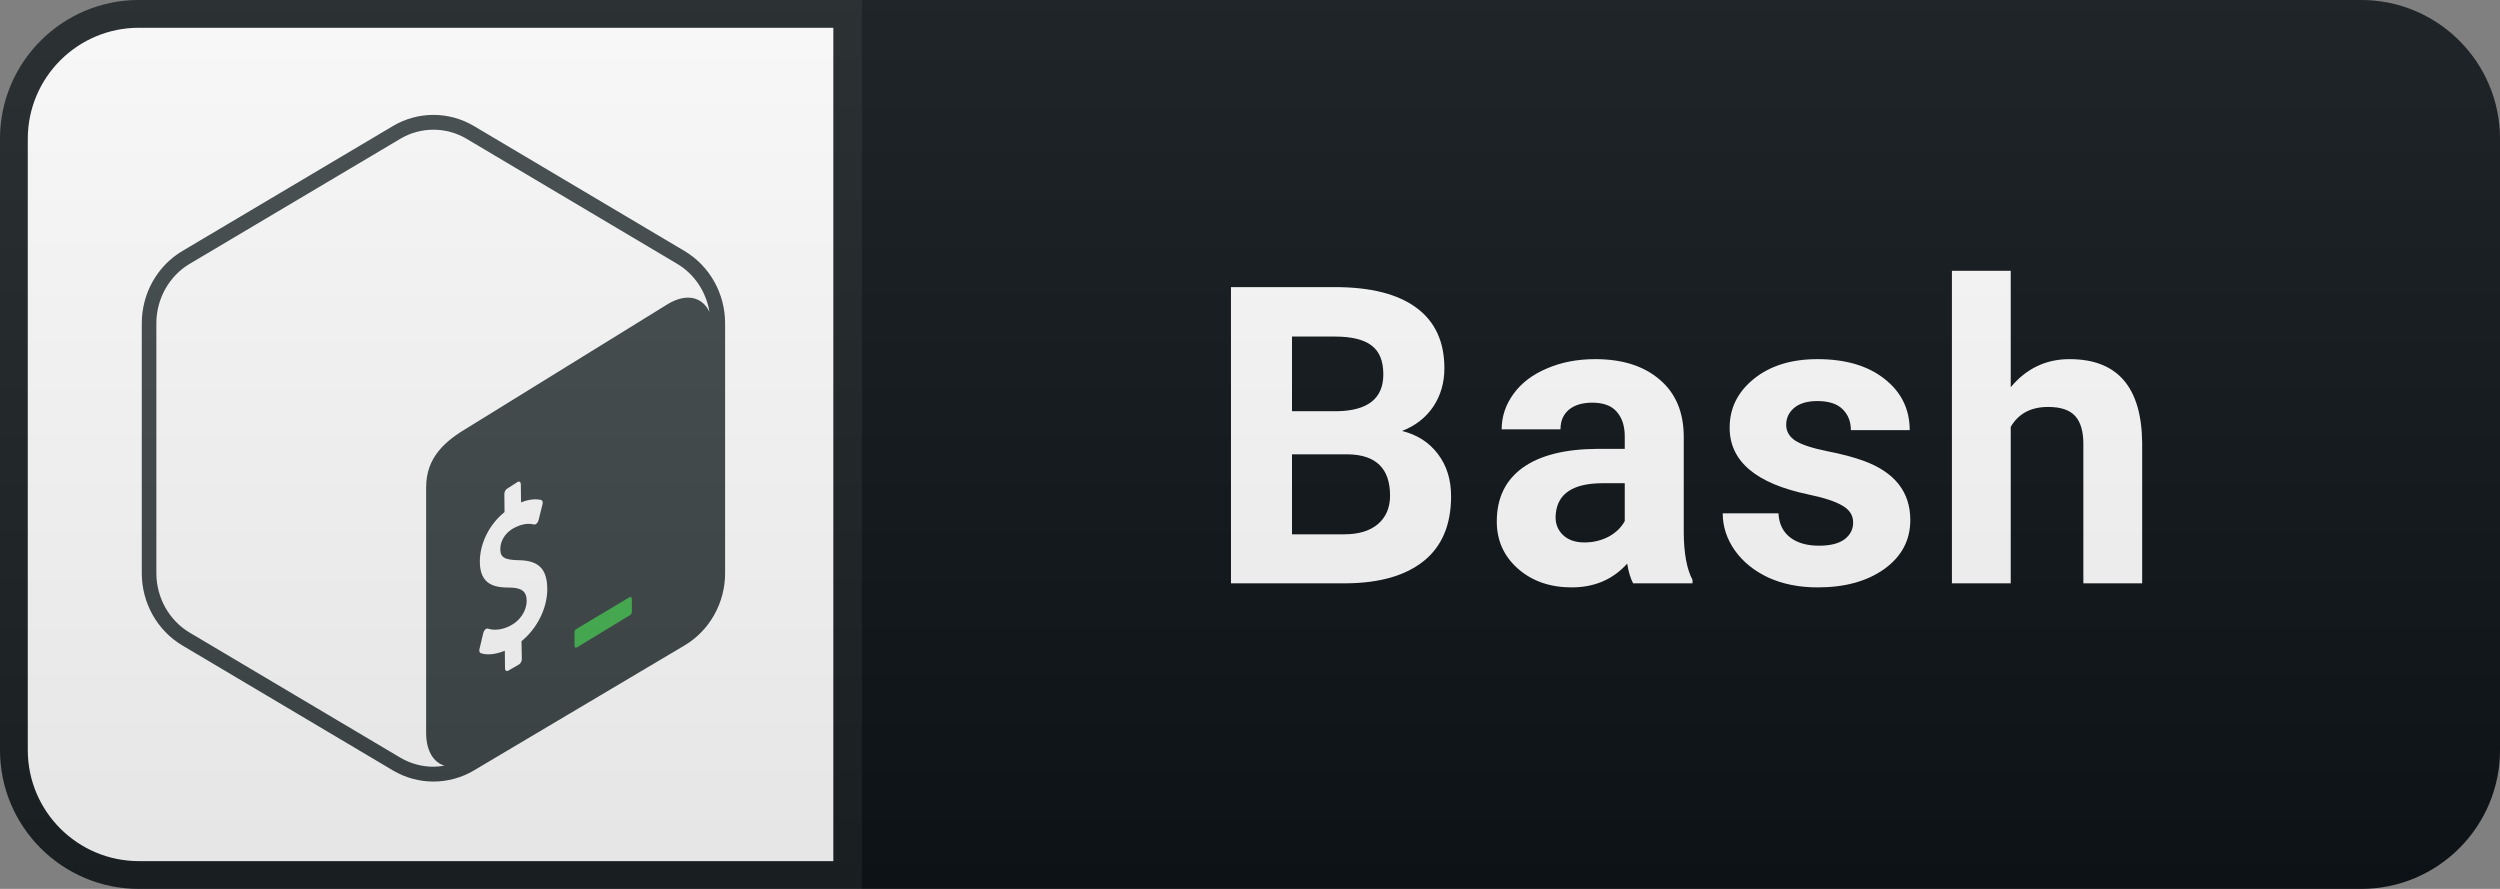 <svg width="90" height="32" viewBox="0 0 90 32" fill="none" xmlns="http://www.w3.org/2000/svg">
<rect x="0" y="0" width="90" height="32" fill="#808080" stroke="none"/>
<path d="M85 0H31V32H85C87.761 32 90 29.761 90 27V5C90 2.239 87.761 0 85 0Z" fill="#0F1418"/>
<path d="M5 0.5H30.5V31.5H5C2.515 31.5 0.5 29.485 0.5 27V5C0.5 2.515 2.515 0.5 5 0.5Z" fill="white" stroke="#1C2125"/>
<path fill-rule="evenodd" clip-rule="evenodd" d="M24.642 9.036L17.065 4.538C16.161 4.002 15.046 4.002 14.142 4.538L6.565 9.036C5.661 9.573 5.104 10.565 5.104 11.638V20.634C5.104 21.707 5.661 22.7 6.565 23.236L14.142 27.733C14.594 28.002 15.099 28.136 15.604 28.136C16.108 28.136 16.613 28.002 17.065 27.733L24.642 23.236C25.546 22.7 26.104 21.707 26.104 20.634V11.638C26.104 10.565 25.546 9.573 24.642 9.036Z" fill="#FEFEFE"/>
<path fill-rule="evenodd" clip-rule="evenodd" d="M14.407 27.273L6.83 22.776C6.089 22.336 5.629 21.515 5.629 20.634V11.639C5.629 10.757 6.089 9.936 6.83 9.497L14.407 4.999C14.77 4.783 15.184 4.669 15.604 4.669C16.023 4.669 16.437 4.783 16.8 4.999L24.377 9.497C25.002 9.867 25.423 10.509 25.541 11.229C25.29 10.693 24.723 10.547 24.063 10.933L16.895 15.36C16.001 15.883 15.342 16.469 15.341 17.547V26.379C15.341 27.025 15.601 27.443 16.002 27.564C15.87 27.587 15.738 27.602 15.604 27.602C15.184 27.602 14.77 27.488 14.407 27.273ZM24.642 9.036L17.065 4.539C16.613 4.27 16.108 4.136 15.604 4.136C15.099 4.136 14.594 4.27 14.142 4.539L6.565 9.036C5.661 9.573 5.104 10.565 5.104 11.639V20.634C5.104 21.707 5.661 22.7 6.565 23.236L14.142 27.733C14.594 28.002 15.099 28.136 15.604 28.136C16.108 28.136 16.613 28.002 17.065 27.733L24.642 23.236C25.546 22.7 26.104 21.707 26.104 20.634V11.639C26.104 10.565 25.546 9.573 24.642 9.036Z" fill="#3E474A"/>
<path fill-rule="evenodd" clip-rule="evenodd" d="M22.656 21.503L20.769 22.632C20.719 22.662 20.682 22.694 20.682 22.754V23.248C20.682 23.308 20.723 23.334 20.773 23.304L22.688 22.14C22.738 22.111 22.746 22.055 22.746 21.995V21.559C22.746 21.499 22.706 21.474 22.656 21.503Z" fill="#47B353"/>
<path fill-rule="evenodd" clip-rule="evenodd" d="M18.638 17.348C18.699 17.317 18.75 17.355 18.75 17.435L18.757 18.087C19.03 17.979 19.267 17.95 19.482 17.999C19.529 18.012 19.55 18.075 19.531 18.151L19.387 18.729C19.376 18.773 19.351 18.817 19.322 18.844C19.309 18.856 19.296 18.866 19.284 18.872C19.264 18.882 19.245 18.885 19.227 18.882C19.129 18.859 18.896 18.808 18.528 18.994C18.143 19.189 18.008 19.524 18.011 19.772C18.014 20.069 18.166 20.159 18.692 20.168C19.392 20.18 19.694 20.485 19.702 21.191C19.709 21.883 19.339 22.627 18.774 23.082L18.786 23.728C18.787 23.806 18.736 23.895 18.675 23.926L18.293 24.146C18.232 24.177 18.181 24.139 18.18 24.062L18.174 23.426C17.846 23.562 17.514 23.595 17.302 23.51C17.262 23.494 17.245 23.435 17.26 23.368L17.399 22.784C17.41 22.738 17.434 22.692 17.468 22.662C17.479 22.651 17.491 22.642 17.504 22.636C17.526 22.625 17.547 22.623 17.565 22.63C17.794 22.707 18.086 22.671 18.367 22.528C18.725 22.348 18.964 21.983 18.96 21.621C18.956 21.293 18.779 21.156 18.346 21.153C17.796 21.155 17.283 21.046 17.274 20.236C17.268 19.569 17.614 18.875 18.163 18.436L18.157 17.784C18.156 17.704 18.205 17.616 18.268 17.584L18.638 17.348Z" fill="#FEFEFE"/>
<path d="M44.315 21V10.336H48.05C49.344 10.336 50.325 10.585 50.994 11.083C51.663 11.576 51.998 12.301 51.998 13.258C51.998 13.781 51.863 14.242 51.595 14.643C51.326 15.038 50.953 15.329 50.474 15.514C51.021 15.651 51.451 15.927 51.763 16.342C52.081 16.757 52.239 17.265 52.239 17.865C52.239 18.891 51.912 19.667 51.258 20.194C50.603 20.722 49.671 20.99 48.46 21H44.315ZM46.512 16.356V19.235H48.394C48.912 19.235 49.315 19.113 49.603 18.869C49.895 18.62 50.042 18.278 50.042 17.843C50.042 16.867 49.537 16.371 48.526 16.356H46.512ZM46.512 14.804H48.138C49.246 14.784 49.8 14.342 49.8 13.478C49.8 12.995 49.659 12.648 49.376 12.438C49.097 12.223 48.655 12.116 48.05 12.116H46.512V14.804ZM58.791 21C58.694 20.81 58.623 20.573 58.579 20.29C58.066 20.861 57.4 21.146 56.579 21.146C55.803 21.146 55.158 20.922 54.646 20.473C54.138 20.023 53.884 19.457 53.884 18.773C53.884 17.934 54.194 17.289 54.814 16.84C55.439 16.391 56.34 16.164 57.517 16.159H58.491V15.705C58.491 15.338 58.396 15.045 58.205 14.826C58.02 14.606 57.724 14.496 57.319 14.496C56.963 14.496 56.682 14.582 56.477 14.752C56.277 14.923 56.177 15.158 56.177 15.456H54.06C54.06 14.997 54.202 14.572 54.485 14.181C54.768 13.79 55.168 13.485 55.686 13.266C56.203 13.041 56.785 12.929 57.429 12.929C58.406 12.929 59.179 13.175 59.751 13.668C60.327 14.157 60.615 14.845 60.615 15.734V19.169C60.62 19.921 60.725 20.49 60.93 20.875V21H58.791ZM57.041 19.528C57.353 19.528 57.641 19.459 57.905 19.323C58.169 19.181 58.364 18.993 58.491 18.759V17.396H57.7C56.641 17.396 56.077 17.763 56.008 18.495L56.001 18.62C56.001 18.883 56.094 19.101 56.279 19.271C56.465 19.442 56.719 19.528 57.041 19.528ZM66.713 18.81C66.713 18.551 66.584 18.349 66.325 18.202C66.071 18.051 65.661 17.916 65.094 17.799C63.21 17.404 62.267 16.603 62.267 15.397C62.267 14.694 62.558 14.108 63.139 13.639C63.725 13.165 64.489 12.929 65.431 12.929C66.437 12.929 67.24 13.165 67.841 13.639C68.446 14.113 68.749 14.728 68.749 15.485H66.632C66.632 15.182 66.535 14.933 66.34 14.738C66.144 14.538 65.839 14.438 65.424 14.438C65.067 14.438 64.792 14.518 64.596 14.679C64.401 14.84 64.303 15.045 64.303 15.294C64.303 15.529 64.413 15.719 64.633 15.866C64.858 16.007 65.234 16.132 65.761 16.239C66.288 16.342 66.733 16.459 67.094 16.591C68.212 17.001 68.771 17.711 68.771 18.722C68.771 19.445 68.461 20.031 67.841 20.48C67.221 20.924 66.42 21.146 65.439 21.146C64.775 21.146 64.184 21.029 63.666 20.795C63.154 20.556 62.751 20.231 62.458 19.821C62.165 19.406 62.018 18.959 62.018 18.48H64.025C64.045 18.856 64.184 19.145 64.442 19.345C64.701 19.545 65.048 19.645 65.483 19.645C65.888 19.645 66.193 19.569 66.398 19.418C66.608 19.262 66.713 19.059 66.713 18.81ZM72.386 13.94C72.948 13.266 73.653 12.929 74.503 12.929C76.222 12.929 77.093 13.927 77.118 15.924V21H75.001V15.983C75.001 15.529 74.903 15.194 74.708 14.979C74.513 14.76 74.188 14.65 73.734 14.65C73.114 14.65 72.665 14.889 72.386 15.368V21H70.269V9.75H72.386V13.94Z" fill="white"/>
<path d="M85 0H5C2.239 0 0 2.239 0 5V27C0 29.761 2.239 32 5 32H85C87.761 32 90 29.761 90 27V5C90 2.239 87.761 0 85 0Z" fill="url(#paint0_linear)"/>
<defs>
<linearGradient id="paint0_linear" x1="0" y1="0" x2="0" y2="32" gradientUnits="userSpaceOnUse">
<stop stop-color="#BBBBBB" stop-opacity="0.1"/>
<stop offset="1" stop-opacity="0.1"/>
</linearGradient>
</defs>
</svg>
